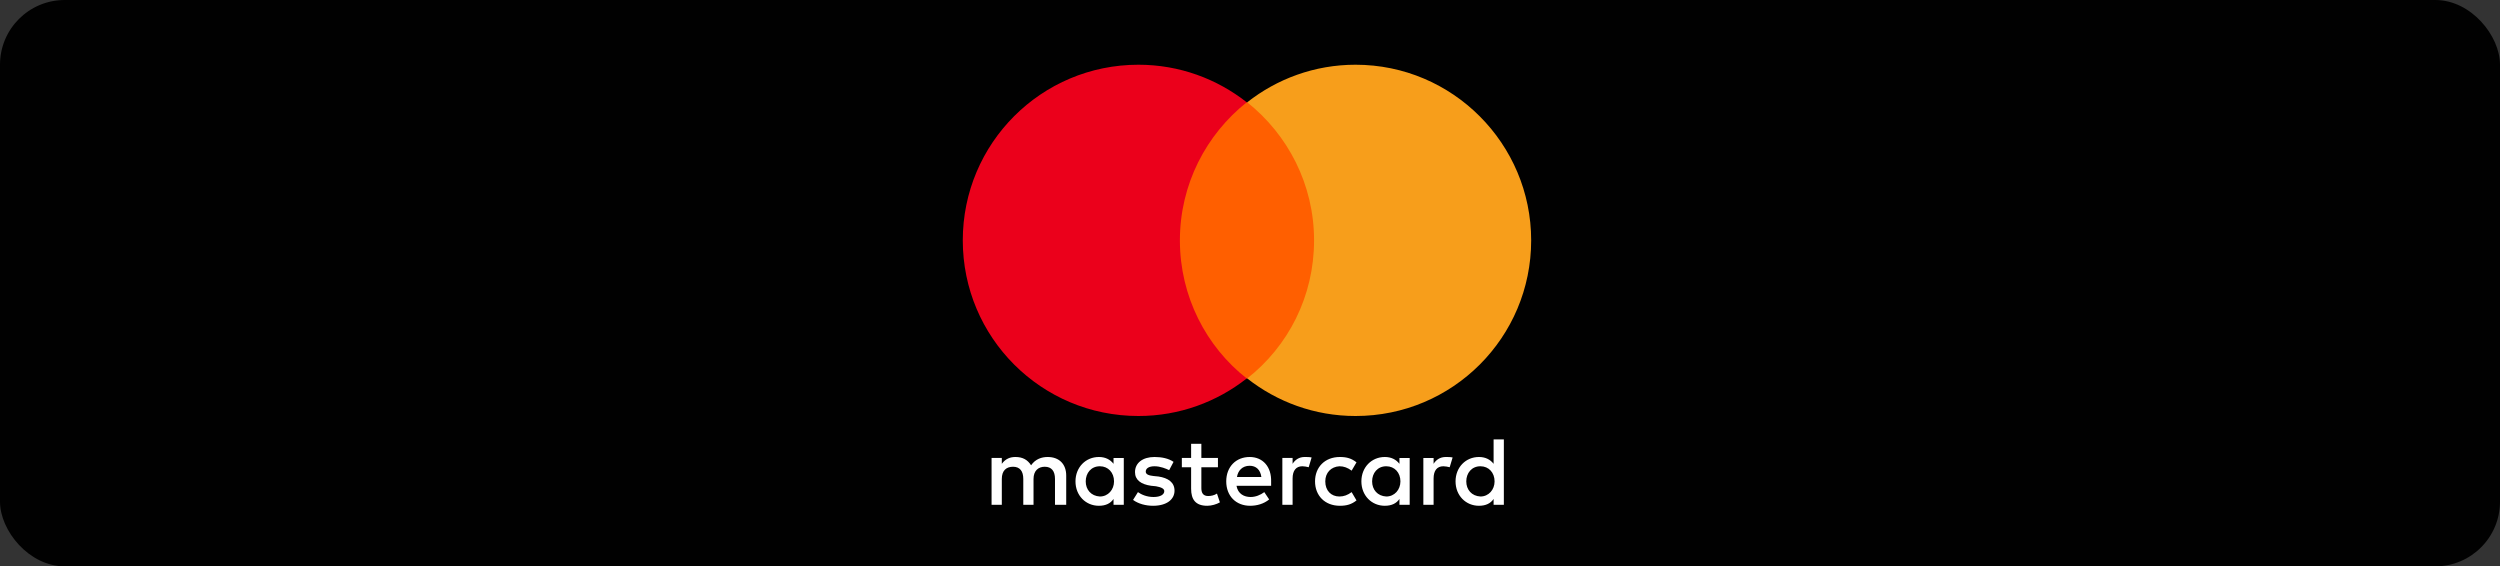 <svg width="309" height="70" viewBox="0 0 309 70" fill="none" xmlns="http://www.w3.org/2000/svg">
<rect x="0" y="0" width="309" height="70" fill="#333333" stroke="none"/>
<rect width="309" height="70" rx="8" fill="#010101"/>
<path d="M131.784 62.393V58.775C131.784 57.388 130.94 56.484 129.493 56.484C128.769 56.484 127.985 56.725 127.442 57.509C127.02 56.845 126.417 56.484 125.513 56.484C124.91 56.484 124.307 56.664 123.824 57.328V56.604H122.558V62.393H123.824V59.197C123.824 58.172 124.367 57.69 125.211 57.69C126.055 57.69 126.478 58.232 126.478 59.197V62.393H127.744V59.197C127.744 58.172 128.347 57.69 129.131 57.69C129.975 57.69 130.397 58.232 130.397 59.197V62.393H131.784ZM150.538 56.604H148.488V54.855H147.222V56.604H146.076V57.75H147.222V60.403C147.222 61.73 147.764 62.514 149.212 62.514C149.755 62.514 150.357 62.333 150.78 62.092L150.418 61.006C150.056 61.247 149.634 61.308 149.332 61.308C148.729 61.308 148.488 60.946 148.488 60.343V57.75H150.538V56.604ZM161.272 56.483C160.549 56.483 160.066 56.845 159.765 57.328V56.604H158.498V62.393H159.765V59.137C159.765 58.172 160.187 57.629 160.971 57.629C161.212 57.629 161.513 57.69 161.755 57.75L162.116 56.544C161.875 56.484 161.513 56.484 161.272 56.484M145.051 57.087C144.448 56.665 143.604 56.484 142.699 56.484C141.252 56.484 140.287 57.208 140.287 58.353C140.287 59.318 141.011 59.861 142.277 60.042L142.88 60.102C143.543 60.223 143.905 60.404 143.905 60.705C143.905 61.127 143.423 61.429 142.578 61.429C141.734 61.429 141.071 61.127 140.649 60.826L140.046 61.791C140.709 62.273 141.614 62.514 142.518 62.514C144.206 62.514 145.171 61.73 145.171 60.645C145.171 59.62 144.387 59.077 143.181 58.896L142.578 58.836C142.036 58.775 141.614 58.655 141.614 58.293C141.614 57.871 142.036 57.63 142.699 57.63C143.423 57.63 144.146 57.931 144.508 58.112L145.051 57.087ZM178.7 56.484C177.976 56.484 177.494 56.846 177.192 57.328V56.605H175.926V62.394H177.192V59.137C177.192 58.172 177.614 57.63 178.398 57.63C178.639 57.63 178.941 57.69 179.182 57.75L179.544 56.544C179.303 56.484 178.941 56.484 178.7 56.484ZM162.539 59.499C162.539 61.248 163.745 62.514 165.614 62.514C166.458 62.514 167.061 62.333 167.664 61.851L167.061 60.826C166.579 61.188 166.097 61.368 165.554 61.368C164.529 61.368 163.805 60.645 163.805 59.499C163.805 58.414 164.529 57.69 165.554 57.63C166.097 57.63 166.579 57.81 167.061 58.172L167.664 57.147C167.061 56.665 166.458 56.484 165.614 56.484C163.745 56.484 162.539 57.75 162.539 59.499ZM174.237 59.499V56.605H172.971V57.328C172.549 56.785 171.946 56.484 171.162 56.484C169.534 56.484 168.267 57.75 168.267 59.499C168.267 61.248 169.534 62.514 171.162 62.514C172.006 62.514 172.609 62.213 172.971 61.67V62.394H174.237V59.499ZM169.594 59.499C169.594 58.474 170.257 57.63 171.343 57.63C172.368 57.63 173.092 58.414 173.092 59.499C173.092 60.524 172.368 61.368 171.343 61.368C170.257 61.308 169.594 60.524 169.594 59.499ZM154.458 56.484C152.77 56.484 151.563 57.69 151.563 59.499C151.563 61.308 152.769 62.514 154.518 62.514C155.362 62.514 156.207 62.273 156.87 61.73L156.267 60.826C155.785 61.188 155.182 61.429 154.579 61.429C153.795 61.429 153.011 61.067 152.83 60.041H157.111V59.559C157.172 57.69 156.087 56.484 154.458 56.484ZM154.458 57.569C155.242 57.569 155.785 58.052 155.905 58.956H152.89C153.011 58.172 153.553 57.569 154.458 57.569ZM185.876 59.499V54.313H184.609V57.328C184.187 56.785 183.584 56.484 182.8 56.484C181.172 56.484 179.906 57.75 179.906 59.499C179.906 61.248 181.172 62.514 182.8 62.514C183.644 62.514 184.247 62.213 184.609 61.67V62.394H185.876V59.499ZM181.232 59.499C181.232 58.474 181.895 57.63 182.981 57.63C184.006 57.63 184.73 58.414 184.73 59.499C184.73 60.524 184.006 61.368 182.981 61.368C181.895 61.308 181.232 60.524 181.232 59.499ZM138.9 59.499V56.605H137.633V57.328C137.211 56.785 136.608 56.484 135.824 56.484C134.196 56.484 132.93 57.75 132.93 59.499C132.93 61.248 134.196 62.514 135.824 62.514C136.669 62.514 137.271 62.213 137.633 61.67V62.394H138.9V59.499ZM134.196 59.499C134.196 58.474 134.859 57.63 135.945 57.63C136.97 57.63 137.694 58.414 137.694 59.499C137.694 60.524 136.97 61.368 135.945 61.368C134.859 61.308 134.196 60.524 134.196 59.499Z" fill="white"/>
<path d="M144.629 12.643H163.624V46.775H144.629V12.643Z" fill="#FF5F00"/>
<path d="M145.835 29.709C145.835 22.774 149.091 16.623 154.096 12.643C150.418 9.749 145.775 8 140.709 8C128.709 8 119 17.709 119 29.709C119 41.709 128.709 51.418 140.709 51.418C145.774 51.418 150.418 49.669 154.096 46.775C149.091 42.855 145.835 36.644 145.835 29.709Z" fill="#EB001B"/>
<path d="M189.253 29.709C189.253 41.709 179.544 51.418 167.544 51.418C162.478 51.418 157.835 49.669 154.156 46.775C159.222 42.795 162.418 36.644 162.418 29.709C162.418 22.774 159.161 16.623 154.156 12.643C157.835 9.749 162.478 8 167.544 8C179.544 8 189.253 17.769 189.253 29.709Z" fill="#F79E1B"/>
</svg>
